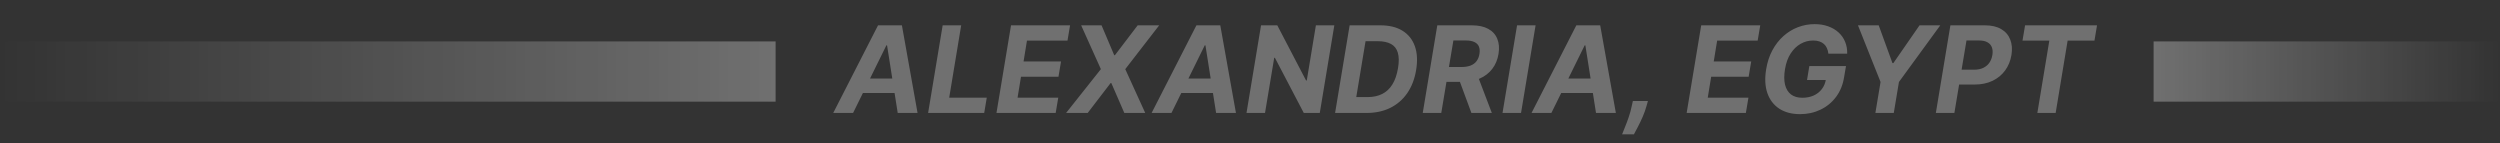 <svg width="332" height="19" viewBox="0 0 332 19" fill="none" xmlns="http://www.w3.org/2000/svg">
<rect x="0" y="0" width="332" height="19" fill="#333333" stroke="none"/>
<g opacity="0.3">
<rect y="5.5" width="103" height="8" fill="url(#paint0_linear_70_234)"/>
<path d="M113.29 15H110.653L116.602 3.364H119.773L121.852 15H119.216L117.801 6.023H117.71L113.29 15ZM113.892 10.426H120.119L119.79 12.347H113.562L113.892 10.426ZM123.253 15L125.185 3.364H127.645L126.054 12.972H131.043L130.702 15H123.253ZM132.331 15L134.263 3.364H142.104L141.763 5.392H136.382L135.928 8.165H140.905L140.564 10.193H135.587L135.132 12.972H140.536L140.195 15H132.331ZM146.287 3.364L147.969 7.33H148.06L151.082 3.364H153.94L149.435 9.182L152.088 15H149.31L147.582 11.028H147.491L144.446 15H141.577L146.196 9.182L143.577 3.364H146.287ZM155.571 15H152.935L158.884 3.364H162.054L164.134 15H161.497L160.082 6.023H159.991L155.571 15ZM156.173 10.426H162.401L162.071 12.347H155.844L156.173 10.426ZM177.199 3.364L175.267 15H173.142L169.307 7.676H169.216L167.994 15H165.534L167.466 3.364H169.625L173.443 10.682H173.54L174.75 3.364H177.199ZM181.482 15H177.3L179.232 3.364H183.334C184.504 3.364 185.476 3.602 186.249 4.08C187.025 4.557 187.572 5.241 187.891 6.131C188.209 7.017 188.266 8.076 188.061 9.307C187.864 10.496 187.472 11.517 186.885 12.369C186.298 13.218 185.546 13.869 184.629 14.324C183.713 14.775 182.663 15 181.482 15ZM180.112 12.892H181.624C182.355 12.892 182.995 12.756 183.544 12.483C184.097 12.21 184.55 11.79 184.902 11.222C185.258 10.653 185.51 9.926 185.658 9.04C185.798 8.199 185.788 7.517 185.629 6.994C185.474 6.468 185.173 6.083 184.726 5.841C184.279 5.595 183.692 5.472 182.964 5.472H181.345L180.112 12.892ZM188.94 15L190.872 3.364H195.463C196.342 3.364 197.065 3.519 197.634 3.83C198.205 4.14 198.607 4.581 198.838 5.153C199.073 5.722 199.128 6.392 199.003 7.165C198.874 7.938 198.596 8.6 198.168 9.153C197.743 9.706 197.19 10.133 196.509 10.432C195.83 10.727 195.045 10.875 194.151 10.875H191.077L191.418 8.898H194.088C194.558 8.898 194.959 8.833 195.293 8.705C195.626 8.576 195.889 8.383 196.082 8.125C196.279 7.867 196.408 7.547 196.469 7.165C196.533 6.775 196.51 6.449 196.401 6.188C196.291 5.922 196.092 5.722 195.804 5.585C195.516 5.445 195.137 5.375 194.668 5.375H193.009L191.401 15H188.94ZM196.099 9.705L198.116 15H195.401L193.446 9.705H196.099ZM203.926 3.364L201.994 15H199.534L201.466 3.364H203.926ZM206.024 15H203.388L209.337 3.364H212.507L214.587 15H211.95L210.536 6.023H210.445L206.024 15ZM206.626 10.426H212.854L212.524 12.347H206.297L206.626 10.426ZM218.845 13.409L218.669 14.034C218.536 14.534 218.36 15.032 218.141 15.528C217.925 16.025 217.709 16.475 217.493 16.881C217.277 17.29 217.107 17.61 216.982 17.841H215.413C215.497 17.625 215.62 17.316 215.783 16.915C215.949 16.517 216.118 16.068 216.288 15.568C216.463 15.068 216.601 14.561 216.703 14.046L216.845 13.409H218.845ZM223.987 15L225.919 3.364H233.76L233.419 5.392H228.038L227.584 8.165H232.561L232.22 10.193H227.243L226.788 12.972H232.192L231.851 15H223.987ZM242.807 7.125C242.777 6.848 242.712 6.604 242.614 6.392C242.519 6.176 242.388 5.994 242.222 5.847C242.055 5.695 241.852 5.58 241.614 5.5C241.375 5.42 241.098 5.381 240.784 5.381C240.189 5.381 239.633 5.528 239.114 5.824C238.598 6.119 238.159 6.549 237.795 7.114C237.432 7.674 237.184 8.36 237.051 9.17C236.915 9.981 236.915 10.671 237.051 11.239C237.191 11.807 237.455 12.241 237.841 12.54C238.231 12.835 238.733 12.983 239.347 12.983C239.903 12.983 240.403 12.884 240.847 12.688C241.29 12.487 241.652 12.204 241.932 11.841C242.216 11.477 242.398 11.047 242.477 10.551L242.966 10.625H239.972L240.278 8.773H245.148L244.898 10.239C244.735 11.261 244.377 12.14 243.824 12.875C243.271 13.61 242.581 14.174 241.756 14.568C240.934 14.962 240.032 15.159 239.051 15.159C237.96 15.159 237.042 14.919 236.295 14.438C235.553 13.953 235.025 13.265 234.71 12.375C234.4 11.481 234.345 10.421 234.545 9.193C234.701 8.25 234.977 7.409 235.375 6.67C235.777 5.928 236.267 5.299 236.847 4.784C237.426 4.269 238.068 3.877 238.773 3.608C239.481 3.339 240.218 3.205 240.983 3.205C241.642 3.205 242.239 3.301 242.773 3.494C243.311 3.684 243.771 3.953 244.153 4.301C244.54 4.65 244.831 5.064 245.028 5.545C245.229 6.023 245.322 6.549 245.307 7.125H242.807ZM246.737 3.364H249.493L251.317 8.375H251.442L254.913 3.364H257.669L252.18 10.886L251.493 15H249.05L249.737 10.886L246.737 3.364ZM257.081 15L259.013 3.364H263.604C264.482 3.364 265.204 3.532 265.768 3.869C266.337 4.203 266.734 4.667 266.962 5.261C267.193 5.852 267.246 6.534 267.121 7.307C266.992 8.083 266.712 8.767 266.28 9.358C265.852 9.945 265.295 10.403 264.609 10.733C263.924 11.062 263.132 11.227 262.234 11.227H259.308L259.632 9.256H262.161C262.638 9.256 263.045 9.174 263.382 9.011C263.723 8.845 263.994 8.616 264.195 8.324C264.395 8.028 264.526 7.689 264.587 7.307C264.651 6.917 264.63 6.578 264.524 6.29C264.418 6.002 264.223 5.778 263.939 5.619C263.659 5.456 263.282 5.375 262.808 5.375H261.149L259.541 15H257.081ZM268.588 5.392L268.929 3.364H278.486L278.145 5.392H274.582L272.991 15H270.56L272.151 5.392H268.588Z" fill="white"/>
<rect x="286" y="5.5" width="46" height="8" fill="url(#paint1_linear_70_234)"/>
</g>
<defs>
<linearGradient id="paint0_linear_70_234" x1="103" y1="9.5" x2="0" y2="9.5" gradientUnits="userSpaceOnUse">
<stop stop-color="white"/>
<stop offset="1" stop-color="white" stop-opacity="0"/>
</linearGradient>
<linearGradient id="paint1_linear_70_234" x1="286" y1="9.5" x2="332" y2="9.5" gradientUnits="userSpaceOnUse">
<stop stop-color="white"/>
<stop offset="1" stop-color="white" stop-opacity="0"/>
</linearGradient>
</defs>
</svg>
